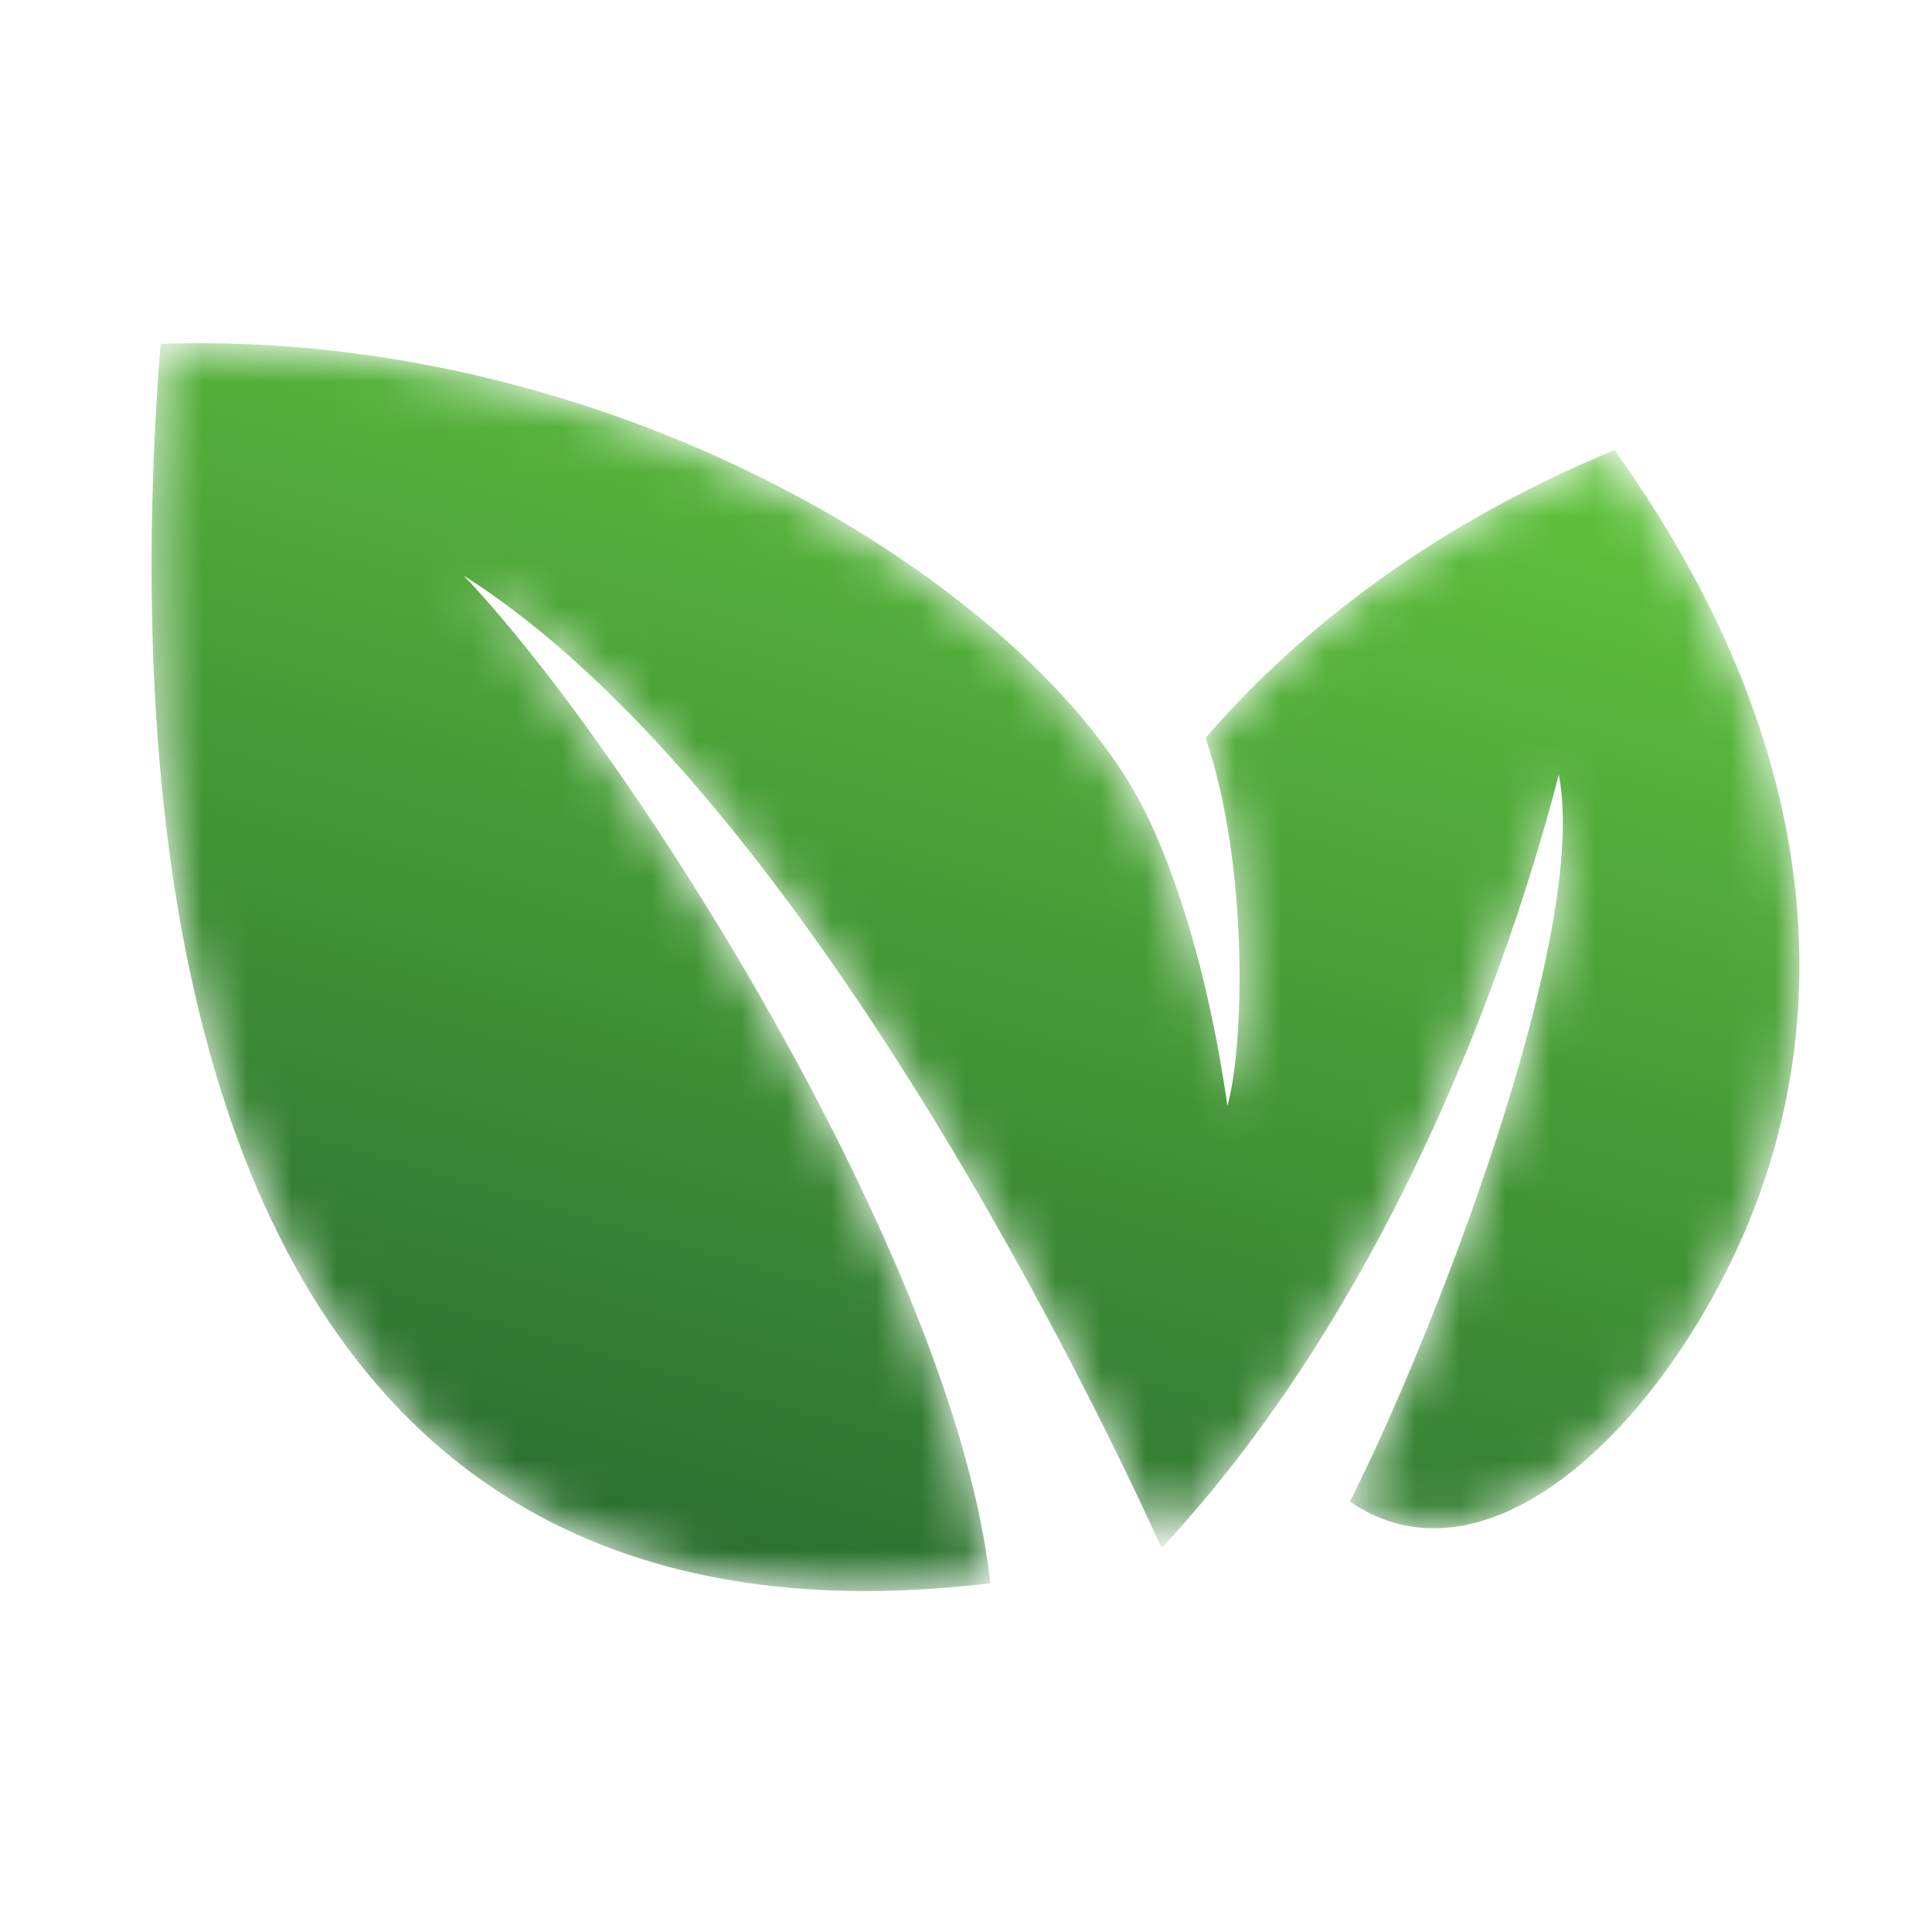<svg width="43" height="43" viewBox="0 0 43 43" fill="none" xmlns="http://www.w3.org/2000/svg">
<mask id="mask0_388_1160" style="mask-type:luminance" maskUnits="userSpaceOnUse" x="3" y="7" width="38" height="29">
<path d="M25.853 34.455C31.328 28.581 33.868 20.457 34.693 17.239C35.397 20.792 31.862 29.833 30.044 33.42C32.964 35.423 36.683 32.071 38.663 27.793C40.644 23.514 41.101 17.251 35.934 10.017C31.614 11.805 28.734 14.231 26.832 16.422C27.831 19.378 27.669 23.418 27.318 24.611C26.886 21.574 26.117 19.317 25.474 18.04C23.039 13.198 13.893 7.317 3.575 7.651C2.779 17.648 3.475 37.471 22.041 35.238C21.272 28.11 13.996 16.662 10.32 12.811C17.555 17.389 24.023 30.409 25.853 34.455Z" fill="white"/>
</mask>
<g mask="url(#mask0_388_1160)">
<path d="M25.853 34.455C31.328 28.581 33.868 20.457 34.693 17.239C35.397 20.792 31.862 29.833 30.044 33.42C32.964 35.423 36.683 32.071 38.663 27.793C40.644 23.514 41.101 17.251 35.934 10.017C31.614 11.805 28.734 14.231 26.832 16.422C27.831 19.378 27.669 23.418 27.318 24.611C26.886 21.574 26.117 19.317 25.474 18.04C23.039 13.198 13.893 7.317 3.575 7.651C2.779 17.648 3.475 37.471 22.041 35.238C21.272 28.11 13.996 16.662 10.32 12.811C17.555 17.389 24.023 30.409 25.853 34.455Z" fill="url(#paint0_linear_388_1160)"/>
</g>
<defs>
<linearGradient id="paint0_linear_388_1160" x1="16.142" y1="35.246" x2="24.489" y2="6.673" gradientUnits="userSpaceOnUse">
<stop stop-color="#2B6F31"/>
<stop offset="1" stop-color="#61C33D"/>
</linearGradient>
</defs>
</svg>
